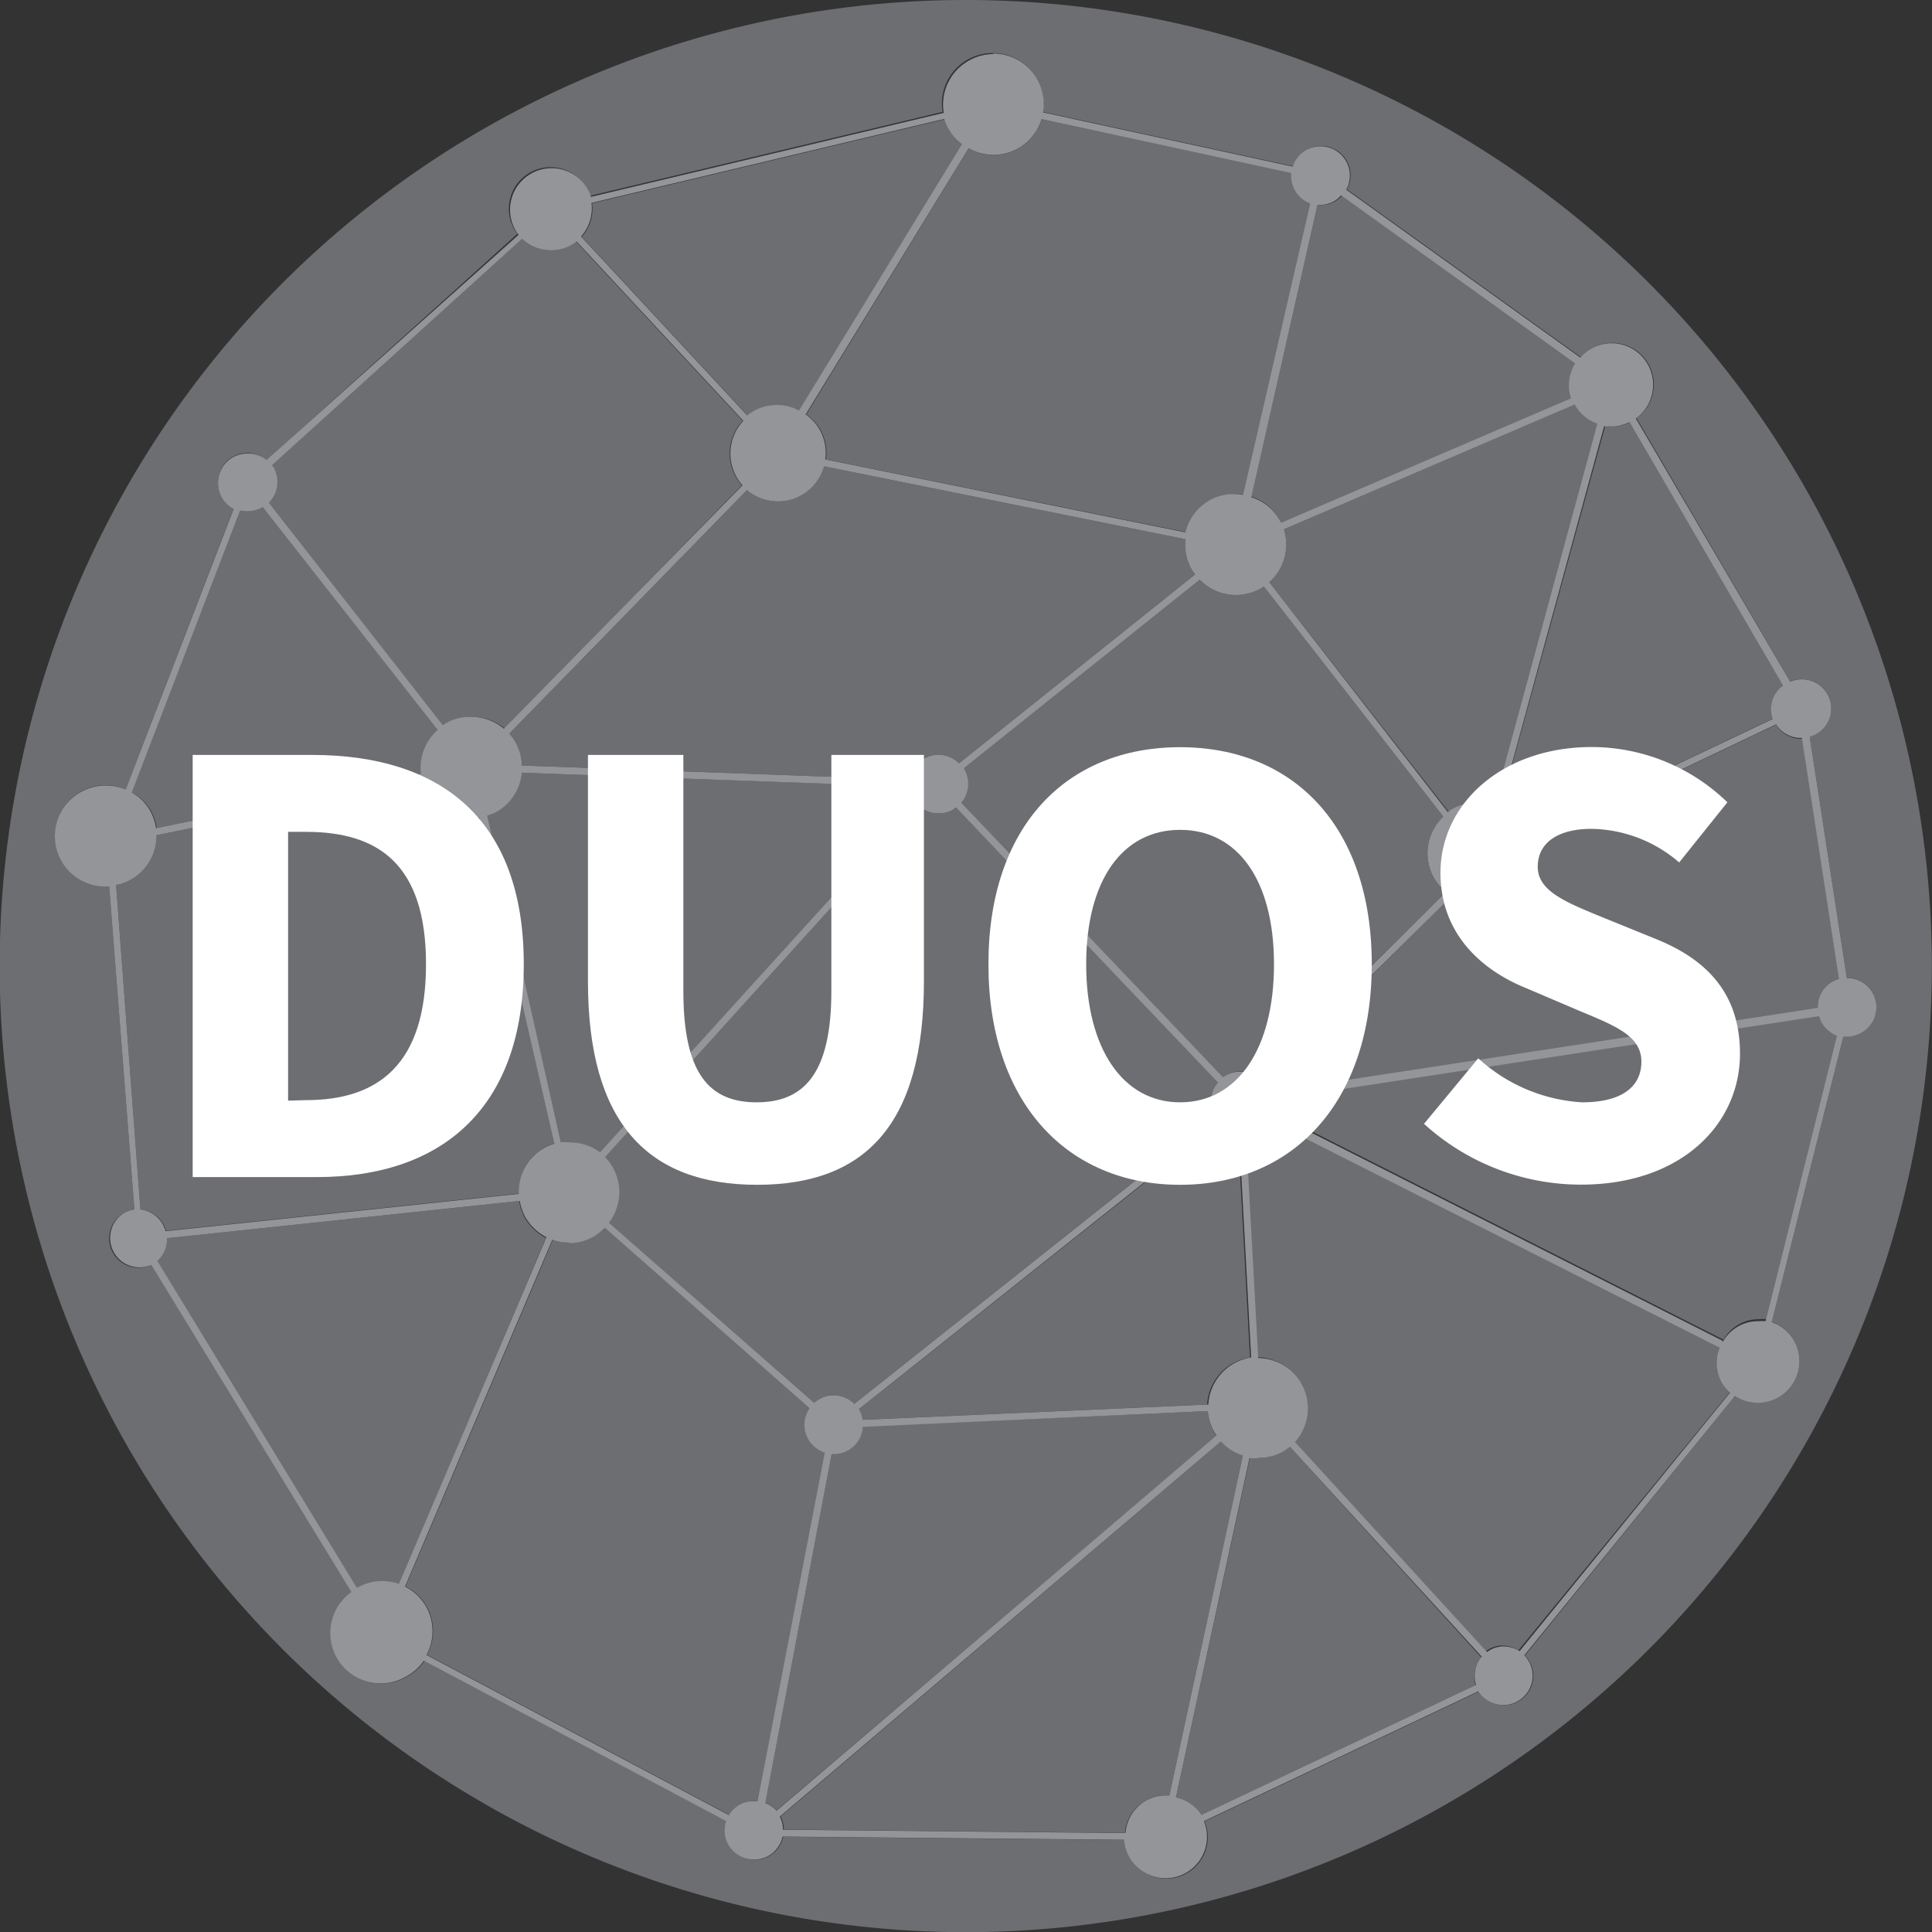 <svg xmlns="http://www.w3.org/2000/svg" viewBox="0 0 115.01 115.01"><rect x="0" y="0" width="115.01" height="115.01" fill="#333333" stroke="none"/><defs><style>.cls-1{fill:#6d6e71;}.cls-2{fill:#939598;}.cls-3{fill:#fff;}</style></defs><g id="Layer_2" data-name="Layer 2"><g id="Layer_1-2" data-name="Layer 1"><path class="cls-1" d="M76.79,86.13a3.3,3.3,0,0,1-.43.3,3,3,0,0,1-1.43.36,3.08,3.08,0,0,1-.53,0L70,107a2.43,2.43,0,0,1,1.5,1.1l16.35-7.74a1.76,1.76,0,0,1,.34-1.69L76.79,86.13m-4.11-.32L46.47,108.13a1.66,1.66,0,0,1,.19.78l20.3.2a2.45,2.45,0,0,1,1.27-1.94,2.38,2.38,0,0,1,1.18-.3h.2L74,86.65a2.88,2.88,0,0,1-1.31-.84M71.9,84l-20.53.91a1.74,1.74,0,0,1-1.73,1.62h-.13l-3.95,20.78a1.79,1.79,0,0,1,.67.46L72.42,85.48l-.16-.24A3.13,3.13,0,0,1,71.9,84M36,73.09a2.88,2.88,0,0,1-2.09.88,3.09,3.09,0,0,1-1-.17L24.14,94.44a3,3,0,0,1,1.28,1.23,3,3,0,0,1,0,2.84l18,9.53a1.81,1.81,0,0,1,.64-.62,1.65,1.65,0,0,1,.83-.21h.24l4-20.75a1.75,1.75,0,0,1-1-.82,1.73,1.73,0,0,1,.1-1.82L36,73.09m-5.07-1.6-21,2.22a1.71,1.71,0,0,1-.57,1.35L21.26,94.53l.07,0a2.93,2.93,0,0,1,1.43-.37,3.08,3.08,0,0,1,1,.17l8.74-20.64a3.09,3.09,0,0,1-1.28-1.23,3.29,3.29,0,0,1-.31-.93m41.74-4.7L51.12,83.9l0,.06a1.69,1.69,0,0,1,.19.56l20.55-.91a3,3,0,0,1,1.55-2.46,3,3,0,0,1,1-.34l-.73-13.52a1.78,1.78,0,0,1-1.11-.5m2.67-.28a1.68,1.68,0,0,1-.61.57,1.5,1.5,0,0,1-.54.18l.74,13.53a3,3,0,0,1,2.19,5l11.43,12.5.17-.11a1.63,1.63,0,0,1,.82-.22,1.79,1.79,0,0,1,.95.28L103,82.85a2.51,2.51,0,0,1-.5-.61,2.47,2.47,0,0,1-.13-2.07l-27-13.66m33-6.07-32.67,5a1.8,1.8,0,0,1-.1.65l27,13.66a2.42,2.42,0,0,1,.93-.92,2.35,2.35,0,0,1,1.17-.3,2.18,2.18,0,0,1,.44,0l4.25-17a1.77,1.77,0,0,1-.91-.78,3,3,0,0,1-.15-.38M56.91,48.07l-.19.14a1.72,1.72,0,0,1-.84.21,1.79,1.79,0,0,1-1-.32L36,68.88a3,3,0,0,1,.47.63,3,3,0,0,1-.24,3.28L48.47,83.51a1.24,1.24,0,0,1,.32-.23,1.66,1.66,0,0,1,.83-.22,1.77,1.77,0,0,1,1.24.51L72.38,66.46l0-.07a1.74,1.74,0,0,1,.18-2L56.91,48.07M25.18,46.48,9.32,49.72a3,3,0,0,1-1.55,2.66,2.6,2.6,0,0,1-.86.3L8.36,72a1.75,1.75,0,0,1,1.38.9,2.87,2.87,0,0,1,.15.37l21-2.22a3,3,0,0,1,1.54-2.75,3.23,3.23,0,0,1,.58-.24L28.54,48.64a2.49,2.49,0,0,1-.47,0,3,3,0,0,1-2.63-1.55,2.76,2.76,0,0,1-.26-.65M31.07,46a3,3,0,0,1-1.54,2.33,3.23,3.23,0,0,1-.58.24L33.39,68a2.56,2.56,0,0,1,.47,0,3,3,0,0,1,1.86.64L54.55,47.82a1.61,1.61,0,0,1-.21-.3,1.77,1.77,0,0,1-.21-.7L31.07,46m74.68-2.87L90.93,50.18A3,3,0,0,1,88,53.79a3.09,3.09,0,0,1-1.6-.45L75.23,64.47l.16.23a1.37,1.37,0,0,1,.15.38l32.67-5a1.72,1.72,0,0,1,1.28-1.74l-2.21-14.36h-.06a1.74,1.74,0,0,1-1.47-.81M71.42,34.51,57.35,45.76l0,.07a1.75,1.75,0,0,1-.18,2l15.6,16.36L73,64a1.67,1.67,0,0,1,.84-.22,1.76,1.76,0,0,1,1.08.37L86.07,53.1a3.17,3.17,0,0,1-.72-.86,3,3,0,0,1,.57-3.63L75.23,34.91l-.21.14a3,3,0,0,1-3.6-.54M15.63,30.18l-.06.05a1.76,1.76,0,0,1-.83.21,2.12,2.12,0,0,1-.44-.05L7.85,47.17A2.91,2.91,0,0,1,9,48.29a3.15,3.15,0,0,1,.33,1L25.1,46.07a3,3,0,0,1,1-2.62L15.63,30.18m33.43-2.42a2.87,2.87,0,0,1-1.38,1.74,2.79,2.79,0,0,1-1.37.35,2.92,2.92,0,0,1-1.85-.67L30.32,43.67a3,3,0,0,1,.39.55,2.87,2.87,0,0,1,.36,1.35l23.08.84a1.72,1.72,0,0,1,1.71-1.48,1.75,1.75,0,0,1,1.23.51L71.15,34.19a2.62,2.62,0,0,1-.23-.32,3,3,0,0,1-.35-1.77L49.06,27.76m48-2.63a2.49,2.49,0,0,1-1.09.26,3,3,0,0,1-.42,0L89.31,48.08a3,3,0,0,1,1.32,1.25,2.44,2.44,0,0,1,.19.44l14.74-7a1.76,1.76,0,0,1,.61-2L97,25.13m-3.29-1.05L76.43,31.51a3,3,0,0,1-.87,3.15L86.25,48.34a2.11,2.11,0,0,1,.29-.2A2.93,2.93,0,0,1,88,47.77a3.05,3.05,0,0,1,1,.16l6.19-22.68a2.47,2.47,0,0,1-1.35-1.14l0,0M31.08,14.22,16.15,27.69l.11.16a1.77,1.77,0,0,1-.3,2.08L26.39,43.2l.23-.16a2.89,2.89,0,0,1,1.44-.37,3.07,3.07,0,0,1,2,.71L44.16,28.89a2.73,2.73,0,0,1-.37-.52,2.85,2.85,0,0,1,.42-3.32L34.28,14.37a1.81,1.81,0,0,1-.32.22,2.42,2.42,0,0,1-1.18.31,2.49,2.49,0,0,1-1.7-.68M79.9,11.64a1.92,1.92,0,0,1-.44.36,1.83,1.83,0,0,1-.84.21h-.19L74.49,29.56A2.94,2.94,0,0,1,76.2,31l.07.16L93.58,23.7a2.48,2.48,0,0,1,.25-2.08l-13.93-10M56.25,7.1l-21,5a2.53,2.53,0,0,1-.62,2l9.92,10.68a3,3,0,0,1,.41-.28,2.82,2.82,0,0,1,1.37-.35,2.86,2.86,0,0,1,1.32.32L57.31,8.6a2.88,2.88,0,0,1-.82-.94,3,3,0,0,1-.24-.56m5.75,0a3,3,0,0,1-1.42,1.76,3,3,0,0,1-1.44.37,3.06,3.06,0,0,1-1.48-.39L48,24.67a2.75,2.75,0,0,1,.85.94,2.82,2.82,0,0,1,.32,1.74l21.52,4.34a3,3,0,0,1,1.46-1.92,2.91,2.91,0,0,1,1.42-.36,3.41,3.41,0,0,1,.55.05l4-17.35a1.74,1.74,0,0,1-1.16-1.81L62,7.09M35.11,11.66l21-5a3,3,0,0,1,1.51-3.12,2.94,2.94,0,0,1,1.45-.38,3,3,0,0,1,3,3.5L77,9.9a1.75,1.75,0,0,1,.81-1,1.77,1.77,0,0,1,.84-.21,1.74,1.74,0,0,1,1.53,2.58l13.94,10a2.43,2.43,0,0,1,.65-.54,2.47,2.47,0,0,1,2.65,4.16l9.15,15.68a1.67,1.67,0,0,1,.69-.14,1.74,1.74,0,0,1,.84,3.27,1.69,1.69,0,0,1-.37.15l2.21,14.36h0a1.74,1.74,0,0,1,.85,3.27,1.69,1.69,0,0,1-.83.22l-.23,0-4.26,17a2.45,2.45,0,0,1,1.35,1.13,2.49,2.49,0,0,1-1,3.37,2.52,2.52,0,0,1-1.18.3,2.44,2.44,0,0,1-1.36-.41L90.78,98.55a1.72,1.72,0,0,1,.28.37,1.74,1.74,0,0,1-.69,2.37,1.66,1.66,0,0,1-.83.22,1.77,1.77,0,0,1-1.49-.82l-16.34,7.73a2.47,2.47,0,0,1-4.46,2.11,2.44,2.44,0,0,1-.29-1l-20.33-.19a1.79,1.79,0,0,1-.86,1.16,1.83,1.83,0,0,1-.84.21,1.77,1.77,0,0,1-1.54-.9,1.74,1.74,0,0,1-.12-1.39l-18-9.55a2.92,2.92,0,0,1-1,.91,3,3,0,0,1-3.31-5L9,75.3a1.75,1.75,0,0,1-1.67-3.07A1.85,1.85,0,0,1,8,72L6.5,52.74H6.32A3,3,0,0,1,4.86,47.1a3,3,0,0,1,1.43-.36A3,3,0,0,1,7.48,47l6.43-16.74a1.79,1.79,0,0,1-.72-.7,1.77,1.77,0,0,1,.69-2.38,1.8,1.8,0,0,1,.84-.21,1.75,1.75,0,0,1,1.15.43L30.8,13.92a3.13,3.13,0,0,1-.2-.3,2.47,2.47,0,1,1,4.33-2.39,1.78,1.78,0,0,1,.18.43M57.5,0A57.51,57.51,0,1,0,115,57.5,57.51,57.51,0,0,0,57.5,0"/><path class="cls-2" d="M74.93,86.79a3,3,0,0,0,1.43-.36,3.3,3.3,0,0,0,.43-.3L88.21,98.62a1.76,1.76,0,0,0-.34,1.69l-16.35,7.74A2.43,2.43,0,0,0,70,107l4.38-20.2a3.08,3.08,0,0,0,.53,0m-8,22.32-20.3-.2a1.66,1.66,0,0,0-.19-.78L72.68,85.81a2.88,2.88,0,0,0,1.31.84l-4.38,20.23h-.2a2.38,2.38,0,0,0-1.18.3A2.45,2.45,0,0,0,67,109.11M49.64,86.56a1.74,1.74,0,0,0,1.73-1.62L71.9,84a3.13,3.13,0,0,0,.36,1.21l.16.24L46.23,107.79a1.79,1.79,0,0,0-.67-.46l3.95-20.78h.13M33.88,74A2.88,2.88,0,0,0,36,73.09L48.2,83.83a1.73,1.73,0,0,0-.1,1.82,1.75,1.75,0,0,0,1,.82l-4,20.75h-.24a1.65,1.65,0,0,0-.83.21,1.81,1.81,0,0,0-.64.62l-18-9.53a3,3,0,0,0,0-2.84,3,3,0,0,0-1.28-1.23L32.88,73.8a3.09,3.09,0,0,0,1,.17M21.26,94.53,9.37,75.06a1.71,1.71,0,0,0,.57-1.35l21-2.22a3.29,3.29,0,0,0,.31.93,3.09,3.09,0,0,0,1.28,1.23L23.75,94.29a3.08,3.08,0,0,0-1-.17,2.93,2.93,0,0,0-1.43.37l-.07,0m30.09-10a1.69,1.69,0,0,0-.19-.56l0-.06L72.64,66.79a1.78,1.78,0,0,0,1.11.5l.73,13.52a3,3,0,0,0-1,.34,3,3,0,0,0-1.55,2.46l-20.55.91M88.52,98.34,77.09,85.84a3,3,0,0,0-2.19-5l-.74-13.53a1.5,1.5,0,0,0,.54-.18,1.68,1.68,0,0,0,.61-.57l27.05,13.66a2.47,2.47,0,0,0,.13,2.07,2.51,2.51,0,0,0,.5.61L90.46,98.29a1.79,1.79,0,0,0-.95-.28,1.63,1.63,0,0,0-.82.22l-.17.11m14-18.54-27-13.66a1.8,1.8,0,0,0,.1-.65l32.67-5a3,3,0,0,0,.15.38,1.77,1.77,0,0,0,.91.78l-4.25,17a2.18,2.18,0,0,0-.44,0,2.35,2.35,0,0,0-1.17.3,2.42,2.42,0,0,0-.93.92M55.88,48.42a1.72,1.72,0,0,0,.84-.21l.19-.14,15.6,16.37a1.74,1.74,0,0,0-.18,2l0,.07L50.86,83.57a1.77,1.77,0,0,0-1.24-.51,1.66,1.66,0,0,0-.83.22,1.24,1.24,0,0,0-.32.23L36.25,72.79a3,3,0,0,0,.24-3.28,3,3,0,0,0-.47-.63L54.86,48.1a1.79,1.79,0,0,0,1,.32m-46,24.87a2.87,2.87,0,0,0-.15-.37A1.75,1.75,0,0,0,8.36,72L6.91,52.68a2.6,2.6,0,0,0,.86-.3,3,3,0,0,0,1.55-2.66l15.86-3.24a2.76,2.76,0,0,0,.26.65,3,3,0,0,0,2.63,1.55,2.49,2.49,0,0,0,.47,0L33,68.08a3.23,3.23,0,0,0-.58.24,3,3,0,0,0-1.54,2.75l-21,2.22M33.39,68,29,48.56a3.23,3.23,0,0,0,.58-.24A3,3,0,0,0,31.07,46l23.06.83a1.77,1.77,0,0,0,.21.7,1.61,1.61,0,0,0,.21.3L35.72,68.6A3,3,0,0,0,33.86,68a2.56,2.56,0,0,0-.47,0M88,53.79a3,3,0,0,0,2.91-3.61l14.82-7.06a1.74,1.74,0,0,0,1.47.81h.06l2.21,14.36A1.72,1.72,0,0,0,108.21,60l-32.67,5a1.37,1.37,0,0,0-.15-.38l-.16-.23L86.42,53.34a3.09,3.09,0,0,0,1.6.45M72.82,64.15,57.22,47.79a1.75,1.75,0,0,0,.18-2l0-.07L71.42,34.51a3,3,0,0,0,3.6.54l.21-.14,10.69,13.7a3,3,0,0,0-.57,3.63,3.17,3.17,0,0,0,.72.86L74.94,64.17a1.76,1.76,0,0,0-1.08-.37A1.67,1.67,0,0,0,73,64l-.2.13M14.74,30.44a1.76,1.76,0,0,0,.83-.21l.06-.05L26.06,43.45a3,3,0,0,0-1,2.62L9.29,49.3a3.15,3.15,0,0,0-.33-1,2.91,2.91,0,0,0-1.11-1.12L14.3,30.39a2.12,2.12,0,0,0,.44.05m31.57-.59a2.79,2.79,0,0,0,1.37-.35,2.87,2.87,0,0,0,1.38-1.74L70.57,32.1a3,3,0,0,0,.35,1.77,2.62,2.62,0,0,0,.23.32L57.09,45.44a1.74,1.74,0,0,0-2.06-.3,1.77,1.77,0,0,0-.88,1.27l-23.08-.84a2.87,2.87,0,0,0-.36-1.35,3,3,0,0,0-.39-.55L44.46,29.18a2.92,2.92,0,0,0,1.85.67m49.63-4.46A2.49,2.49,0,0,0,97,25.13l9.14,15.67a1.76,1.76,0,0,0-.61,2l-14.74,7a2.44,2.44,0,0,0-.19-.44,3,3,0,0,0-1.32-1.25l6.21-22.73a3,3,0,0,0,.42,0m-9.69,23L75.56,34.66a3,3,0,0,0,.87-3.15l17.31-7.43,0,0a2.47,2.47,0,0,0,1.35,1.14L88.92,47.93a3.05,3.05,0,0,0-1-.16,2.93,2.93,0,0,0-1.43.37,2.11,2.11,0,0,0-.29.2M26.39,43.2,16,29.93a1.77,1.77,0,0,0,.3-2.08l-.11-.16L31.08,14.22a2.49,2.49,0,0,0,1.7.68A2.42,2.42,0,0,0,34,14.59a1.81,1.81,0,0,0,.32-.22l9.93,10.68a2.85,2.85,0,0,0-.42,3.32,2.73,2.73,0,0,0,.37.52L30,43.38a3.07,3.07,0,0,0-2-.71,2.89,2.89,0,0,0-1.44.37l-.23.16m52.23-31a1.83,1.83,0,0,0,.84-.21,1.92,1.92,0,0,0,.44-.36l13.93,10a2.48,2.48,0,0,0-.25,2.08L76.27,31.12,76.2,31a2.94,2.94,0,0,0-1.71-1.4L78.43,12.2h.19M44.51,24.76,34.59,14.08a2.53,2.53,0,0,0,.62-2l21-5a3,3,0,0,0,.24.56,2.88,2.88,0,0,0,.82.94l-9.7,15.85a2.86,2.86,0,0,0-1.32-.32,2.82,2.82,0,0,0-1.37.35,3,3,0,0,0-.41.28M59.14,9.22a3,3,0,0,0,1.44-.37A3,3,0,0,0,62,7.09L76.87,10.3A1.74,1.74,0,0,0,78,12.11l-4,17.35a3.41,3.41,0,0,0-.55-.05,2.91,2.91,0,0,0-1.42.36,3,3,0,0,0-1.46,1.92L49.13,27.35a2.82,2.82,0,0,0-.32-1.74,2.75,2.75,0,0,0-.85-.94l9.7-15.84a3.06,3.06,0,0,0,1.48.39m0-6a2.94,2.94,0,0,0-1.45.38,3,3,0,0,0-1.51,3.12l-21,5a1.78,1.78,0,0,0-.18-.43,2.47,2.47,0,1,0-4.33,2.39,3.13,3.13,0,0,0,.2.3L15.87,27.38A1.75,1.75,0,0,0,14.72,27a1.8,1.8,0,0,0-.84.21,1.77,1.77,0,0,0-.69,2.38,1.79,1.79,0,0,0,.72.7L7.48,47a3,3,0,0,0-1.19-.24,3,3,0,0,0-1.43.36,3,3,0,0,0,1.46,5.65H6.5L8,72a1.85,1.85,0,0,0-.59.19A1.75,1.75,0,0,0,9,75.3L20.92,94.77a3,3,0,0,0,3.31,5,2.92,2.92,0,0,0,1-.91l18,9.55a1.74,1.74,0,0,0,.12,1.39,1.77,1.77,0,0,0,1.54.9,1.83,1.83,0,0,0,.84-.21,1.79,1.79,0,0,0,.86-1.16l20.33.19a2.44,2.44,0,0,0,.29,1,2.49,2.49,0,0,0,2.18,1.29,2.47,2.47,0,0,0,2.28-3.4l16.34-7.73a1.77,1.77,0,0,0,1.49.82,1.66,1.66,0,0,0,.83-.22,1.74,1.74,0,0,0,.69-2.37,1.72,1.72,0,0,0-.28-.37l12.54-15.44a2.44,2.44,0,0,0,1.36.41,2.52,2.52,0,0,0,1.18-.3,2.49,2.49,0,0,0,1-3.37,2.45,2.45,0,0,0-1.35-1.13l4.26-17,.23,0a1.69,1.69,0,0,0,.83-.22,1.74,1.74,0,0,0-.85-3.27h0l-2.21-14.36a1.69,1.69,0,0,0,.37-.15,1.74,1.74,0,0,0-.84-3.27,1.67,1.67,0,0,0-.69.14L97.38,24.91a2.47,2.47,0,0,0-2.65-4.16,2.43,2.43,0,0,0-.65.54l-13.94-10a1.74,1.74,0,0,0-1.53-2.58,1.77,1.77,0,0,0-.84.21,1.75,1.75,0,0,0-.81,1L62.09,6.69a3,3,0,0,0-3-3.5"/><path class="cls-3" d="M11.47,44.94h7.1c7.67,0,12.61,3.82,12.61,12.46s-4.94,12.67-12.3,12.67H11.47Zm6.75,20.55c4.26,0,7.14-2.09,7.14-8.09s-2.88-7.88-7.14-7.88H17.15v16Z"/><path class="cls-3" d="M35,58.42V44.94h5.68V59c0,4.92,1.55,6.62,4.36,6.62s4.45-1.7,4.45-6.62V44.94H55V58.42c0,8.44-3.43,12.11-9.93,12.11S35,66.86,35,58.42Z"/><path class="cls-3" d="M58.84,57.4c0-8.21,4.64-12.92,11.41-12.92S81.66,49.22,81.66,57.4,77,70.53,70.25,70.53,58.84,65.6,58.84,57.4Zm17,0c0-5-2.16-8-5.59-8s-5.59,3-5.59,8,2.17,8.22,5.59,8.22S75.84,62.43,75.84,57.4Z"/><path class="cls-3" d="M84.77,66.9,88,63a10,10,0,0,0,6.18,2.62c2.37,0,3.53-.93,3.53-2.42s-1.43-2.09-3.63-3l-3.26-1.39c-2.6-1.06-5.07-3.2-5.07-6.85,0-4.16,3.72-7.49,9-7.49a11.62,11.62,0,0,1,8.08,3.29l-2.87,3.58a8.17,8.17,0,0,0-5.21-2c-2,0-3.21.82-3.21,2.26s1.65,2.1,3.84,3l3.2,1.3c3.07,1.24,5,3.28,5,6.83,0,4.17-3.47,7.79-9.46,7.79A13.88,13.88,0,0,1,84.77,66.9Z"/></g></g></svg>